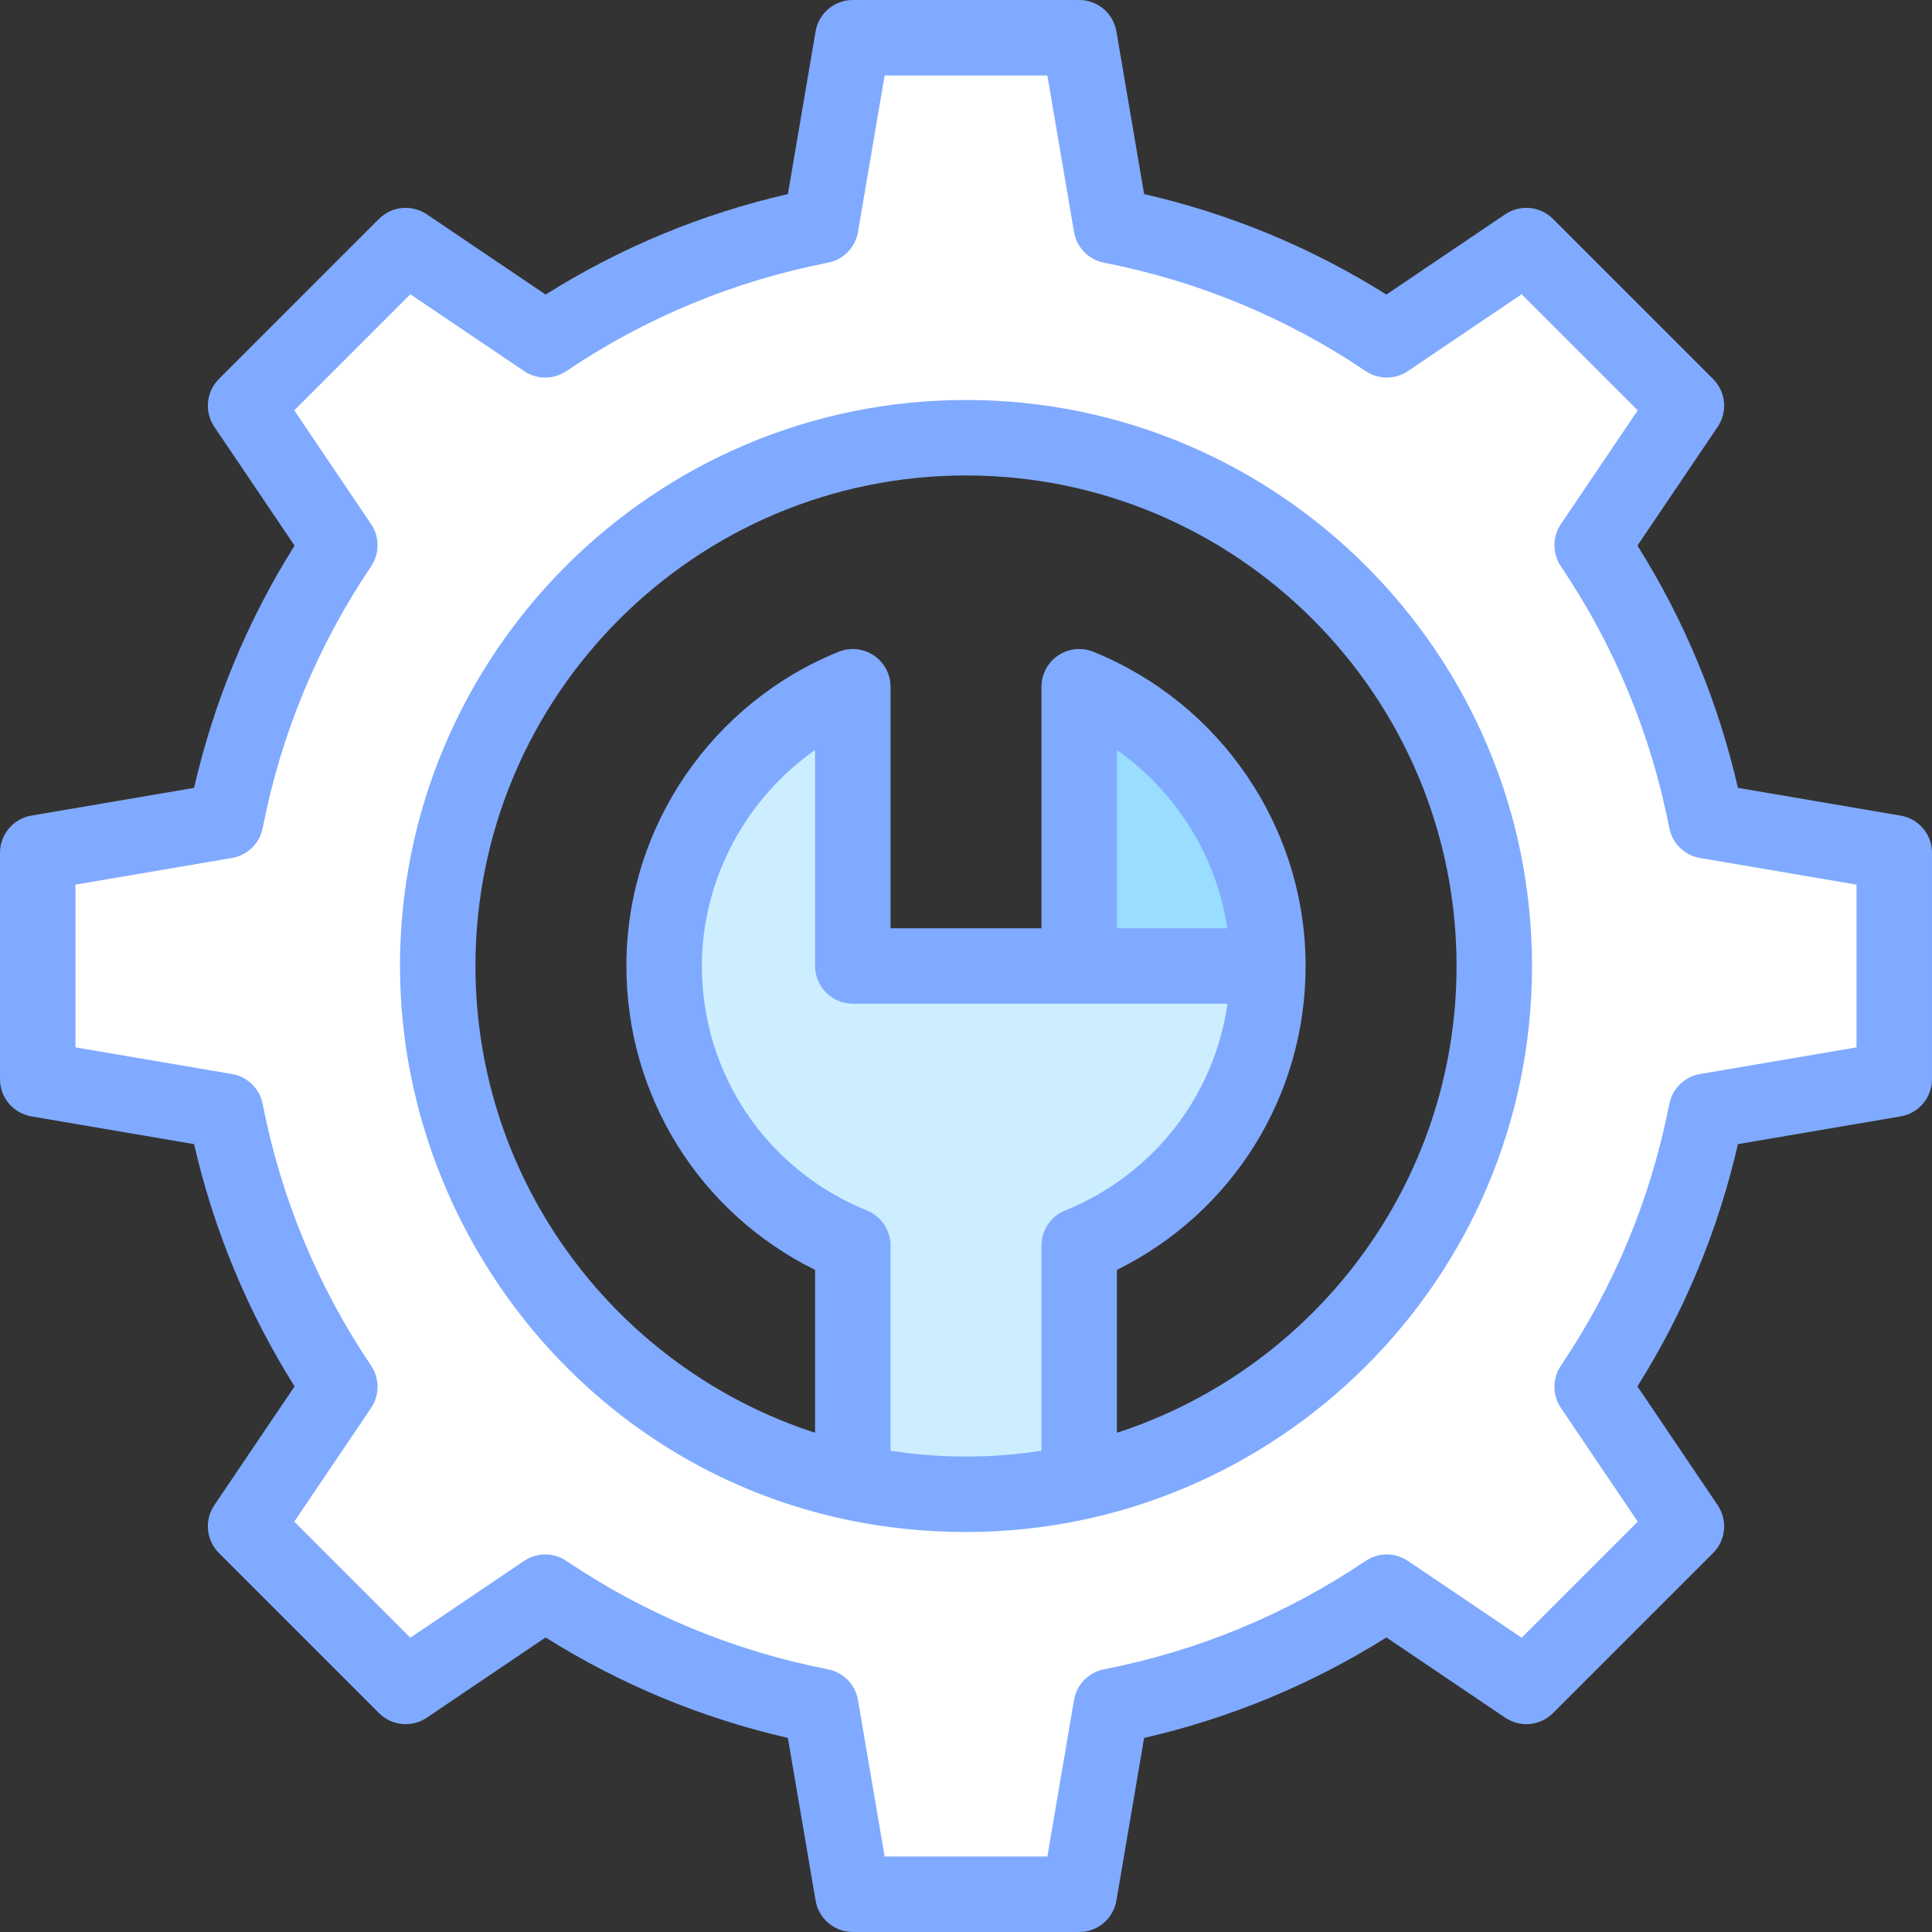 <svg id="Capa_1" enable-background="new 0 0 512 512" height="512" viewBox="0 0 512 512" width="512" xmlns="http://www.w3.org/2000/svg"><rect x="0" y="0" width="512" height="512" fill="#333333" stroke="none"/><g><g><path d="m336 256h-50v-74c29.201 11.8 50 40.6 50 74z" fill="#9df"/><path d="m286 392.764v-62.692c29.301-11.873 50-40.499 50-74.072h-110v-74c-29.2 11.801-50 40.601-50 74 0 33.573 20.699 62.2 50 74.072v62.692" fill="#cef"/><path d="m452.201 217.515c-5.206-26.587-15.629-51.321-30.26-73.025l24.978-36.982-42.427-42.427-36.982 24.978c-21.704-14.631-46.438-25.054-73.025-30.26l-8.485-49.799h-60l-8.485 49.799c-26.587 5.206-51.321 15.629-73.025 30.26l-36.982-24.978-42.427 42.427 24.978 36.982c-14.631 21.704-25.054 46.438-30.26 73.025l-49.799 8.485v60l49.799 8.485c5.206 26.587 15.629 51.321 30.26 73.025l-24.978 36.982 42.427 42.427 36.982-24.978c21.704 14.631 46.438 25.054 73.025 30.26l8.485 49.799h60l8.485-49.799c26.587-5.206 51.321-15.629 73.025-30.26l36.982 24.978 42.427-42.427-24.978-36.982c14.631-21.704 25.054-46.438 30.26-73.025l49.799-8.485v-60zm-196.201 187.985c-82.435 0-149.5-67.065-149.5-149.5s67.065-149.5 149.5-149.5 149.5 67.065 149.5 149.5-67.065 149.5-149.5 149.5z" fill="#fff"/></g><g><g fill="#80aaff"><path d="m256 106c-82.71 0-150 67.29-150 150 0 78.484 62.788 150 150 150 82.065 0 150-66.665 150-150 0-82.71-67.29-150-150-150zm-20 278.461v-54.389c0-4.072-2.47-7.738-6.245-9.269-26.58-10.769-43.755-36.206-43.755-64.803 0-22.868 11.608-44.33 30-57.244v57.234c0 5.522 4.477 10 10 10 6.77 0 83.321.01 99.291.01-3.487 24.411-19.611 45.309-43.046 54.804-3.775 1.53-6.245 5.195-6.245 9.269v54.389c-6.521 1.011-13.2 1.539-20 1.539s-13.479-.528-20-1.54zm60-138.461v-47.244c15.681 11.011 26.43 28.233 29.259 47.244zm0 133.695v-43.159c30.589-15.133 50-46.045 50-80.536 0-37.035-22.831-69.764-56.253-83.271-3.081-1.245-6.581-.878-9.339.98-2.756 1.859-4.408 4.967-4.408 8.291v64h-40v-64c0-3.324-1.652-6.432-4.409-8.291-2.755-1.856-6.254-2.227-9.338-.98-33.329 13.47-56.253 46.132-56.253 83.271 0 34.491 19.411 65.403 50 80.536v43.159c-52.17-16.911-90-65.964-90-123.695 0-71.683 58.318-130 130-130 71.683 0 130 58.317 130 130 0 57.731-37.83 106.784-90 123.695z"/><path d="m503.68 216.143-43.11-7.347c-5.255-22.862-14.189-44.403-26.63-64.203l21.267-31.488c2.681-3.969 2.171-9.281-1.216-12.668l-42.428-42.427c-3.388-3.386-8.699-3.895-12.668-1.216l-31.488 21.267c-19.8-12.44-41.341-21.375-64.203-26.63l-7.347-43.11c-.818-4.806-4.982-8.321-9.857-8.321h-60c-4.875 0-9.039 3.515-9.858 8.32l-7.345 43.11c-22.863 5.255-44.405 14.189-64.204 26.63l-31.488-21.267c-3.968-2.68-9.281-2.17-12.668 1.216l-42.427 42.428c-3.386 3.387-3.896 8.699-1.216 12.668l21.267 31.488c-12.44 19.799-21.375 41.34-26.63 64.203l-43.111 7.347c-4.805.818-8.32 4.982-8.32 9.857v60c0 4.875 3.515 9.039 8.32 9.857l43.111 7.347c5.255 22.863 14.189 44.404 26.63 64.203l-21.267 31.488c-2.681 3.969-2.17 9.281 1.216 12.668l42.427 42.427c3.387 3.384 8.698 3.896 12.668 1.216l31.488-21.267c19.799 12.44 41.341 21.375 64.204 26.63l7.345 43.11c.819 4.806 4.983 8.32 9.858 8.32h60c4.875 0 9.039-3.515 9.857-8.32l7.347-43.11c22.862-5.255 44.403-14.189 64.203-26.63l31.488 21.267c3.968 2.681 9.28 2.17 12.668-1.216l42.427-42.427c3.387-3.387 3.896-8.699 1.216-12.668l-21.267-31.488c12.44-19.8 21.375-41.341 26.63-64.203l43.11-7.347c4.806-.818 8.32-4.982 8.32-9.857v-60c.001-4.875-3.514-9.039-8.319-9.857zm-11.68 61.417-41.479 7.068c-4.097.697-7.335 3.857-8.134 7.936-4.895 24.994-14.563 48.329-28.738 69.356-2.279 3.382-2.277 7.808.005 11.187l20.361 30.147-30.762 30.762-30.147-20.361c-3.378-2.281-7.805-2.284-11.187-.005-21.027 14.175-44.362 23.844-69.356 28.738-4.078.799-7.238 4.037-7.936 8.134l-7.067 41.478h-43.12l-7.067-41.479c-.698-4.097-3.857-7.335-7.937-8.134-24.994-4.895-48.329-14.563-69.356-28.738-3.381-2.279-7.808-2.276-11.187.005l-30.146 20.361-30.762-30.762 20.361-30.147c2.282-3.379 2.284-7.806.005-11.187-14.175-21.026-23.844-44.361-28.739-69.356-.798-4.078-4.037-7.238-8.134-7.936l-41.478-7.067v-43.12l41.479-7.068c4.097-.697 7.335-3.857 8.134-7.936 4.895-24.995 14.564-48.33 28.739-69.356 2.279-3.381 2.277-7.808-.005-11.187l-20.361-30.147 30.762-30.762 30.146 20.361c3.38 2.281 7.806 2.284 11.187.005 21.028-14.175 44.363-23.844 69.356-28.738 4.079-.799 7.238-4.037 7.937-8.134l7.066-41.478h43.119l7.068 41.479c.697 4.097 3.857 7.335 7.936 8.134 24.994 4.895 48.329 14.563 69.356 28.738 3.382 2.279 7.809 2.276 11.187-.005l30.147-20.361 30.762 30.762-20.361 30.147c-2.282 3.379-2.284 7.805-.005 11.187 14.175 21.027 23.844 44.362 28.738 69.356.799 4.078 4.037 7.238 8.134 7.936l41.479 7.067z"/></g></g></g></svg>